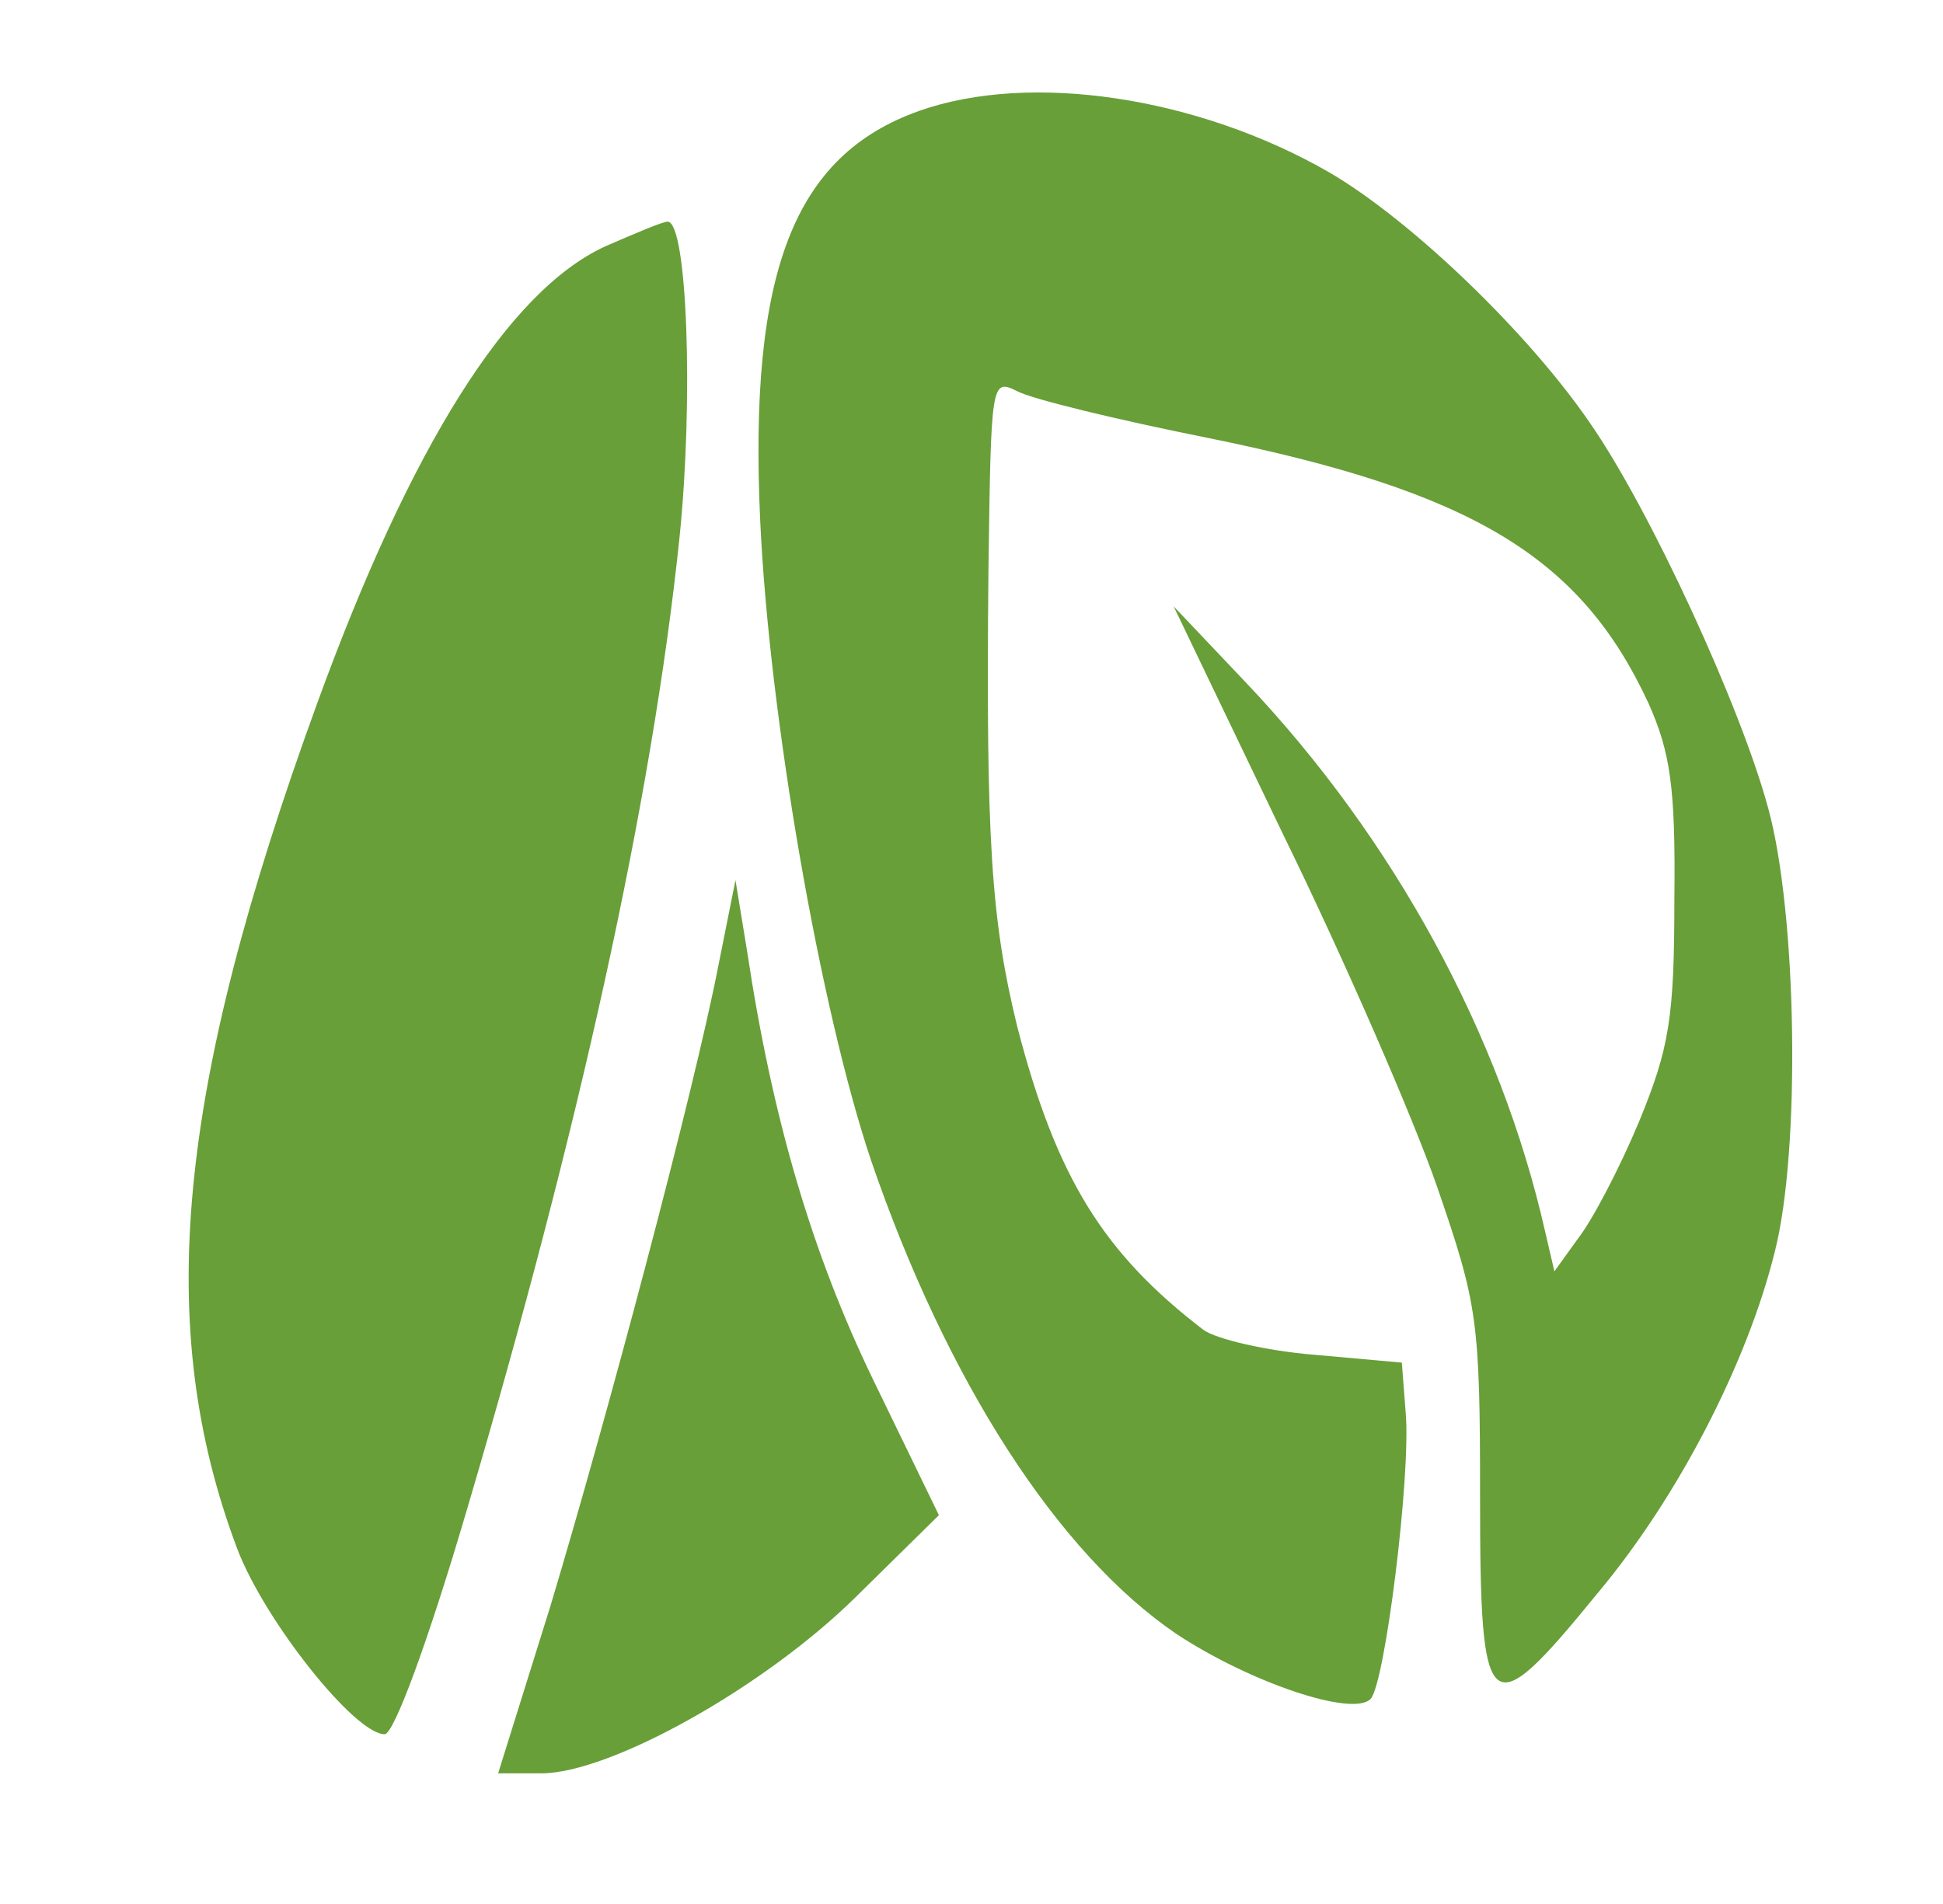 <?xml version="1.0" standalone="no"?>
<!DOCTYPE svg PUBLIC "-//W3C//DTD SVG 20010904//EN"
 "http://www.w3.org/TR/2001/REC-SVG-20010904/DTD/svg10.dtd">
<svg version="1.0" xmlns="http://www.w3.org/2000/svg"
 width="149pt" height="146pt" viewBox="0 0 149 146"
 preserveAspectRatio="xMidYMid meet">

<g transform="translate(0,146) scale(0.1,-0.1)"
fill="#689F38" stroke="none">
<path d="M705 1375 c-96 -34 -131 -123 -122 -315 7 -150 46 -374 85 -490 58
-169 143 -301 234 -363 56 -37 135 -64 149 -50 11 11 31 171 27 219 l-3 39
-67 6 c-37 3 -75 12 -85 19 -77 59 -113 117 -143 233 -20 82 -24 143 -22 350
2 144 2 147 22 137 11 -6 77 -22 147 -36 202 -41 285 -91 337 -203 17 -38 21
-65 20 -151 0 -91 -4 -114 -27 -170 -15 -36 -36 -76 -47 -90 l-18 -25 -7 30
c-34 151 -116 302 -230 422 l-55 58 84 -175 c47 -96 100 -218 118 -270 31 -90
33 -102 33 -238 0 -172 6 -177 90 -74 62 74 115 177 136 262 20 78 17 260 -5
340 -21 78 -91 230 -137 296 -48 70 -138 156 -200 192 -101 58 -229 77 -314
47z"/>
<path d="M464 1271 c-74 -34 -149 -153 -221 -351 -108 -297 -125 -478 -61
-648 21 -55 90 -142 113 -142 7 0 33 70 63 172 86 291 142 544 163 745 11 106
6 243 -9 243 -4 0 -25 -9 -48 -19z"/>
<path d="M551 720 c-19 -98 -86 -349 -129 -492 l-40 -128 33 0 c53 0 171 66
241 135 l64 63 -50 103 c-48 99 -78 203 -97 329 l-9 55 -13 -65z"/>
</g>
</svg>
